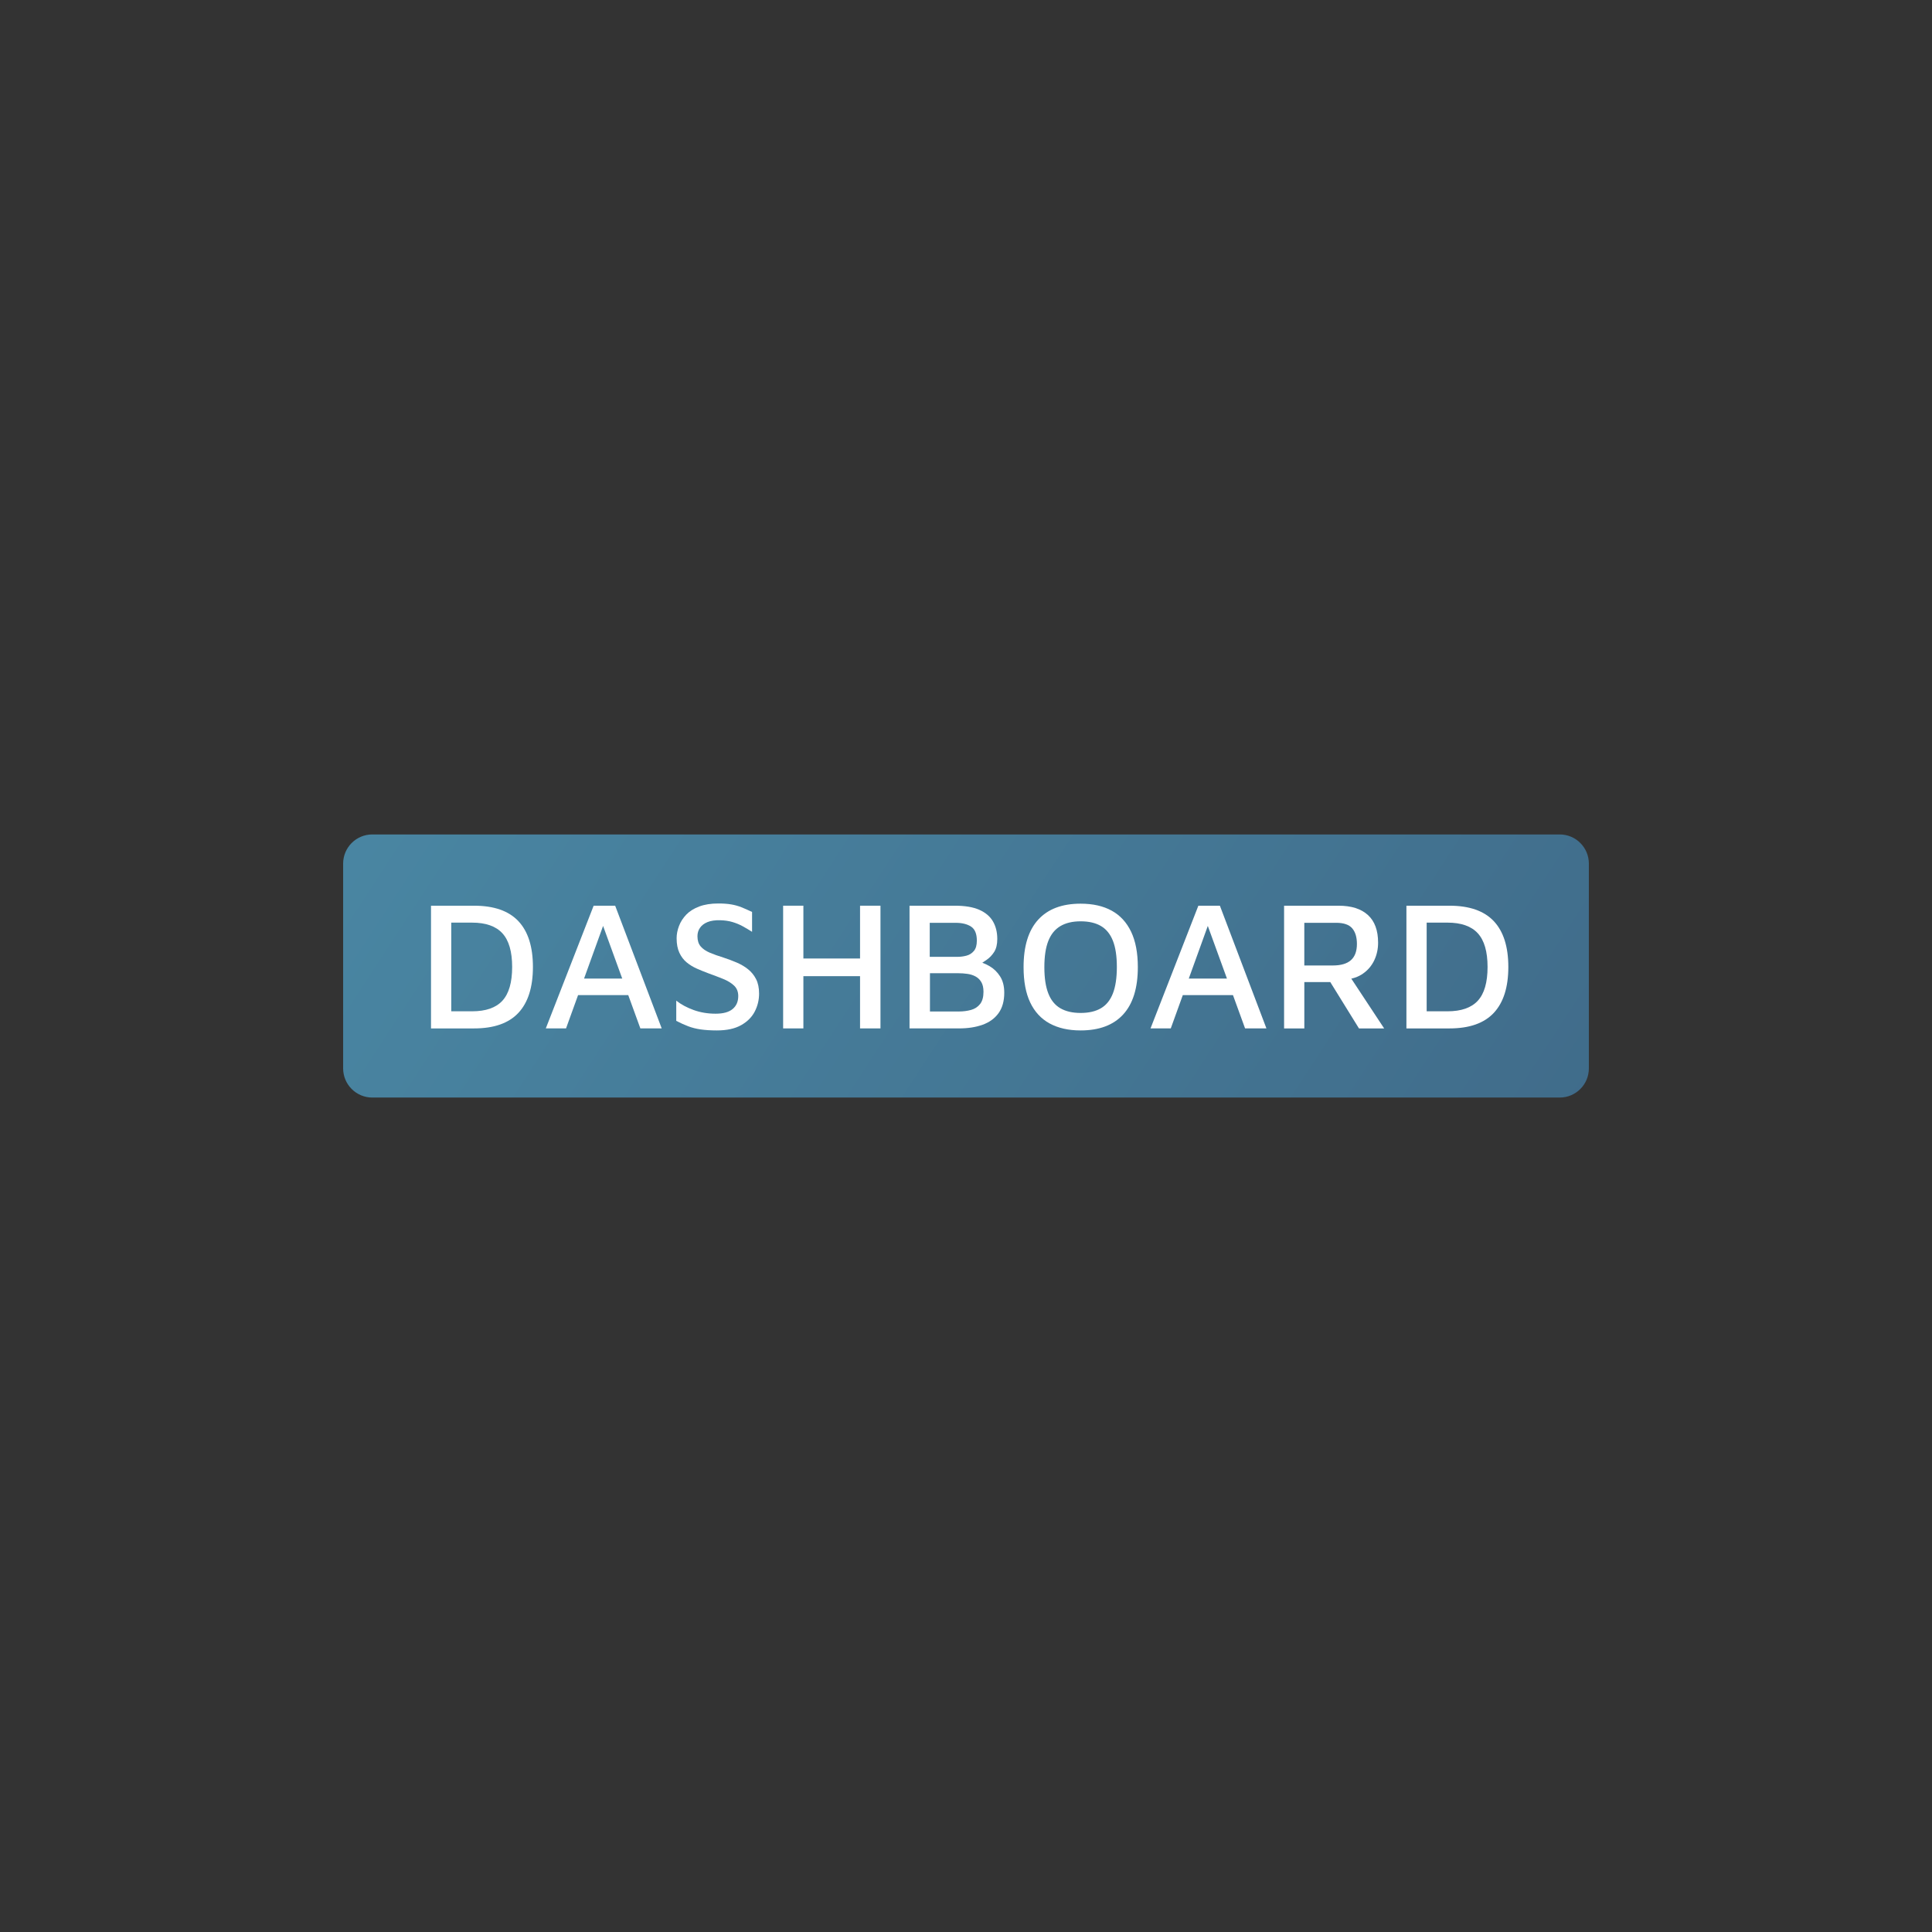 <?xml version="1.0" encoding="utf-8"?>
<!-- Generator: Adobe Illustrator 24.2.3, SVG Export Plug-In . SVG Version: 6.00 Build 0)  -->
<svg version="1.1" id="Layer_1" xmlns="http://www.w3.org/2000/svg" xmlns:xlink="http://www.w3.org/1999/xlink" x="0px" y="0px"
	 viewBox="0 0 1000 1000" style="enable-background:new 0 0 1000 1000;" xml:space="preserve" className="heading">
<rect x="0" y="0" width="1000" height="1000" fill="#333333" stroke="none"/>
<style type="text/css">
	.st0{fill:url(#SVGID_1_);}
	.st1{fill:#fff;}
	
</style>
<g>
	<linearGradient id="SVGID_1_" gradientUnits="userSpaceOnUse" x1="73.444" y1="222.126" x2="942.097" y2="787.998">
		<stop  offset="0" style="stop-color:#4C8EAA"/>
		<stop  offset="1" style="stop-color:#3D6382"/>
		
	</linearGradient>
	<path class="st0" d="M807.3,568.09H192.7c-8.34,0-15.09-6.76-15.09-15.09V447c0-8.34,6.76-15.09,15.09-15.09h614.6
		c8.34,0,15.09,6.76,15.09,15.09v106C822.39,561.34,815.64,568.09,807.3,568.09z"/>
	<g>
		<g>
			<path class="st1" d="M223.09,532.3v-63.51h22.28c10.28,0,17.93,2.67,22.95,8c5.01,5.33,7.52,13.24,7.52,23.71
				s-2.51,18.39-7.52,23.76c-5.02,5.37-12.66,8.05-22.95,8.05H223.09z M233.57,523.45h10.76c7.11,0,12.35-1.82,15.71-5.48
				c3.36-3.65,5.05-9.47,5.05-17.47c0-7.94-1.68-13.74-5.05-17.43c-3.37-3.68-8.6-5.52-15.71-5.52h-10.76V523.45z"/>
			<path class="st1" d="M282.51,532.3l24.76-63.51h11.14l24.09,63.51h-11.05l-21.23-58.37l4-0.38l-21.24,58.75H282.51z
				 M294.7,515.07l3.05-8.57h30.19l0.86,8.57H294.7z"/>
			<path class="st1" d="M371.07,533.35c-3.17,0-5.97-0.18-8.38-0.52c-2.41-0.35-4.6-0.9-6.57-1.67c-1.97-0.76-4-1.68-6.09-2.76
				v-10.47c2.48,1.97,5.48,3.59,9,4.86c3.52,1.27,7.32,1.9,11.38,1.9c3.94,0,6.87-0.81,8.81-2.43c1.94-1.62,2.9-3.86,2.9-6.71
				c0-2.22-0.71-4.01-2.14-5.38c-1.43-1.36-3.32-2.52-5.67-3.48c-2.35-0.95-4.86-1.9-7.52-2.86c-2.03-0.76-4.03-1.57-6-2.43
				c-1.97-0.86-3.75-1.94-5.33-3.24c-1.59-1.3-2.86-2.97-3.81-5c-0.95-2.03-1.43-4.54-1.43-7.52c0-2.1,0.41-4.22,1.24-6.38
				c0.82-2.16,2.08-4.11,3.76-5.86c1.68-1.75,3.9-3.14,6.67-4.19s6.08-1.57,9.95-1.57c2.54,0,4.75,0.16,6.62,0.48
				c1.87,0.32,3.65,0.81,5.33,1.48c1.68,0.67,3.51,1.48,5.48,2.43v10.28c-1.59-1.01-3.19-1.97-4.81-2.86
				c-1.62-0.89-3.38-1.62-5.28-2.19c-1.9-0.57-4.03-0.89-6.38-0.95c-2.67-0.06-4.86,0.25-6.57,0.95c-1.71,0.7-3.02,1.68-3.9,2.95
				c-0.89,1.27-1.33,2.73-1.33,4.38c0,2.22,0.56,3.98,1.67,5.28c1.11,1.3,2.68,2.38,4.71,3.24c2.03,0.86,4.38,1.7,7.05,2.52
				c2.35,0.76,4.63,1.62,6.86,2.57c2.22,0.95,4.19,2.11,5.9,3.48c1.71,1.37,3.1,3.06,4.14,5.09c1.05,2.03,1.57,4.54,1.57,7.52
				c0,3.3-0.75,6.4-2.24,9.28c-1.49,2.89-3.84,5.24-7.05,7.05C380.38,532.44,376.21,533.35,371.07,533.35z"/>
			<path class="st1" d="M405.35,532.3v-63.51h10.48v27.33h29.33v-27.33h10.57v63.51h-10.57v-27.04h-29.33v27.04H405.35z"/>
			<path class="st1" d="M470.77,532.3v-63.51h23.52c5.14,0,9.32,0.7,12.52,2.09c3.2,1.4,5.57,3.38,7.09,5.95
				c1.52,2.57,2.29,5.63,2.29,9.19c0,2.79-0.54,5.03-1.62,6.71c-1.08,1.68-2.37,3.03-3.86,4.05c-1.49,1.02-2.9,1.97-4.24,2.86
				l-1.24-2.19c2.41,0.44,4.73,1.32,6.95,2.62c2.22,1.3,4.05,3.08,5.48,5.33c1.43,2.25,2.14,5.06,2.14,8.43
				c0,4.32-0.99,7.84-2.95,10.57c-1.97,2.73-4.71,4.73-8.24,6c-3.52,1.27-7.57,1.9-12.14,1.9H470.77z M481.24,495.26h14.28
				c1.65,0,3.24-0.21,4.76-0.62c1.52-0.41,2.79-1.22,3.81-2.43c1.02-1.21,1.52-2.98,1.52-5.33c0-3.55-1-5.98-3-7.28
				c-2-1.3-4.65-1.95-7.95-1.95h-13.43V495.26z M481.34,523.54h15.04c2.22,0,4.3-0.27,6.24-0.81c1.94-0.54,3.49-1.55,4.67-3.05
				c1.17-1.49,1.76-3.6,1.76-6.33c0-2.1-0.38-3.78-1.14-5.05c-0.76-1.27-1.76-2.24-3-2.9c-1.24-0.67-2.63-1.11-4.19-1.33
				c-1.56-0.22-3.09-0.33-4.62-0.33h-14.76V523.54z"/>
			<path class="st1" d="M559.32,533.35c-6.29,0-11.63-1.21-16.04-3.62c-4.41-2.41-7.76-6.03-10.05-10.86
				c-2.29-4.82-3.43-10.92-3.43-18.28c0-10.86,2.52-19.04,7.57-24.57s12.36-8.28,21.95-8.28c6.35,0,11.71,1.21,16.09,3.62
				c4.38,2.41,7.73,6.05,10.05,10.9c2.32,4.86,3.48,10.97,3.48,18.33c0,10.79-2.52,18.95-7.57,24.47
				C576.32,530.59,568.97,533.35,559.32,533.35z M559.32,524.3c4.25,0,7.76-0.81,10.52-2.43c2.76-1.62,4.82-4.17,6.19-7.67
				c1.36-3.49,2.05-8.06,2.05-13.71c0-5.59-0.68-10.11-2.05-13.57c-1.37-3.46-3.43-6-6.19-7.62c-2.76-1.62-6.27-2.43-10.52-2.43
				c-4.19,0-7.68,0.83-10.47,2.48c-2.79,1.65-4.87,4.21-6.24,7.67c-1.37,3.46-2.05,7.98-2.05,13.57c0,5.59,0.68,10.13,2.05,13.62
				c1.36,3.49,3.44,6.05,6.24,7.67C551.64,523.49,555.13,524.3,559.32,524.3z"/>
			<path class="st1" d="M595.51,532.3l24.76-63.51h11.14l24.09,63.51h-11.05l-21.23-58.37l4-0.38l-21.23,58.75H595.51z
				 M607.7,515.07l3.05-8.57h30.19l0.86,8.57H607.7z"/>
			<path class="st1" d="M664.64,532.3v-63.51h28.19c6.6,0,11.67,1.6,15.19,4.81c3.52,3.21,5.28,7.98,5.28,14.33
				c0,3.3-0.67,6.35-2,9.14c-1.33,2.79-3.27,5.08-5.81,6.86c-2.54,1.78-5.56,2.79-9.05,3.05l1.14-3.24l18.85,28.57H703.4
				l-17.62-28.47l4.86,4.48h-15.52v24H664.64z M675.11,499.73h14.76c4.19,0,7.32-0.92,9.38-2.76c2.06-1.84,3.09-4.63,3.09-8.38
				c0-3.49-0.81-6.19-2.43-8.09c-1.62-1.9-4.4-2.86-8.33-2.86h-16.47V499.73z"/>
			<path class="st1" d="M727.96,532.3v-63.51h22.28c10.28,0,17.93,2.67,22.95,8c5.01,5.33,7.52,13.24,7.52,23.71
				s-2.51,18.39-7.52,23.76c-5.02,5.37-12.67,8.05-22.95,8.05H727.96z M738.44,523.45h10.76c7.11,0,12.35-1.82,15.71-5.48
				c3.36-3.65,5.05-9.47,5.05-17.47c0-7.94-1.68-13.74-5.05-17.43c-3.37-3.68-8.6-5.52-15.71-5.52h-10.76V523.45z"/>
		</g>
	</g>
</g>
</svg>
